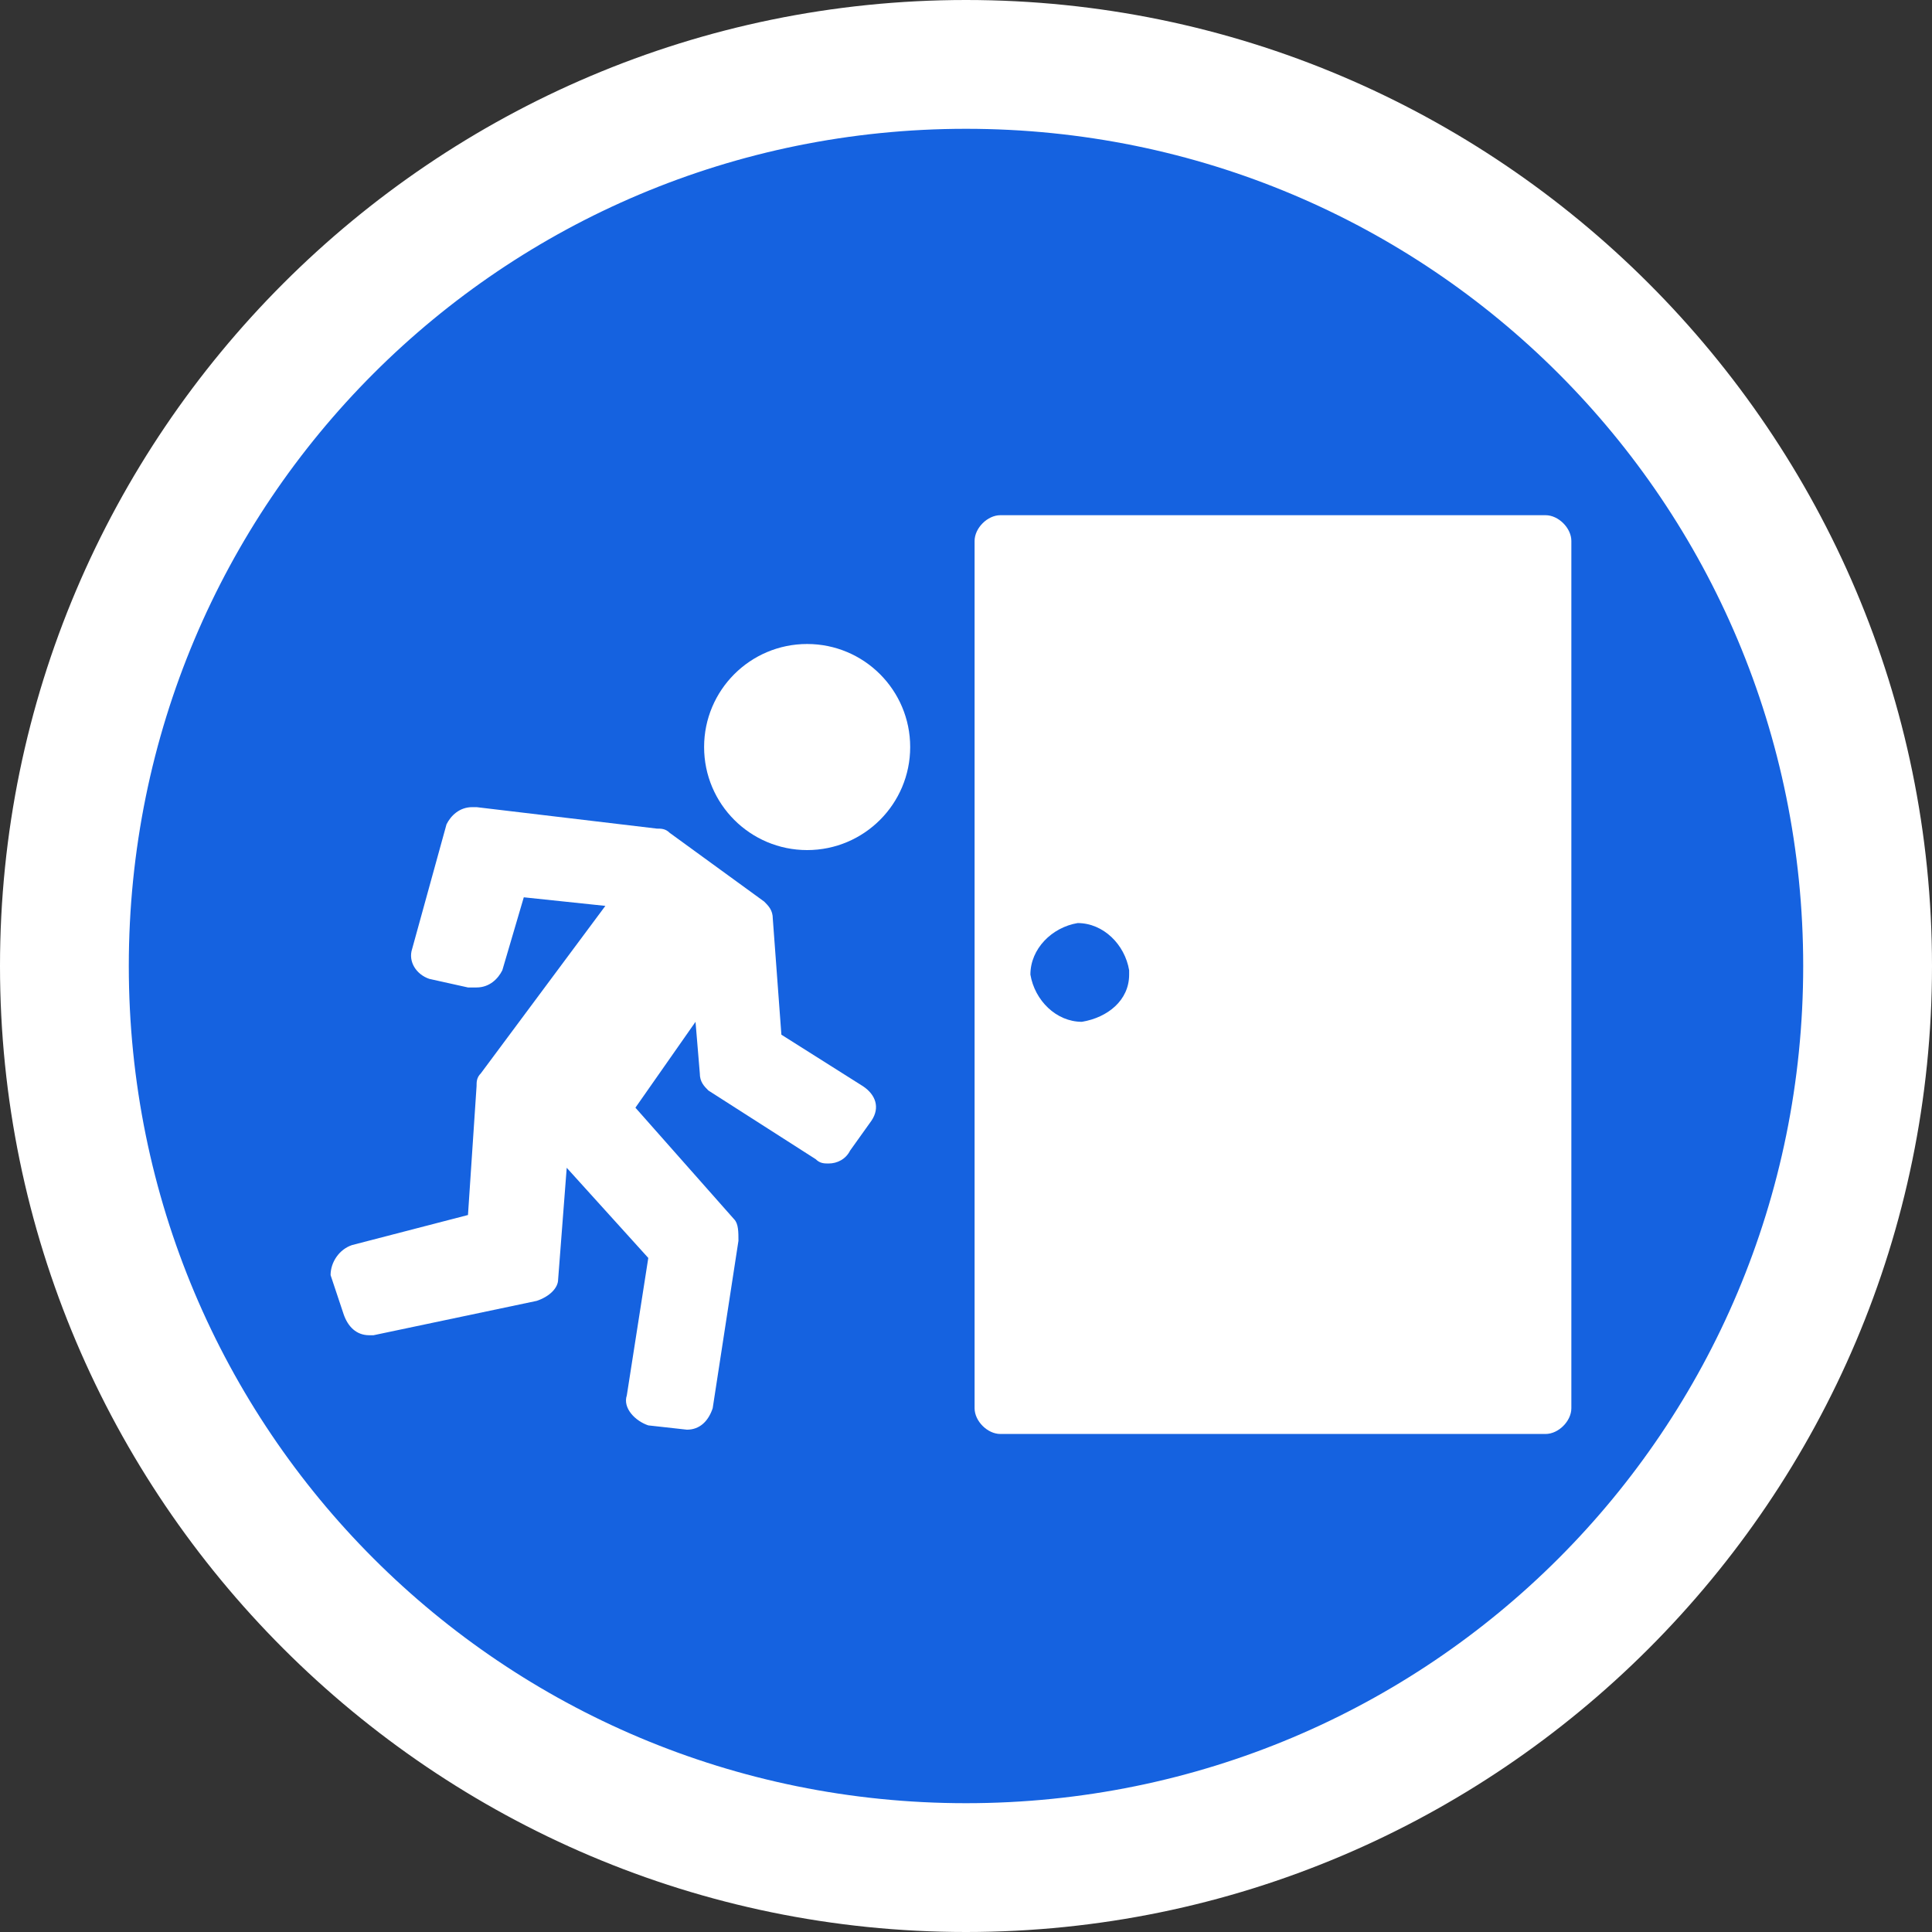 <?xml version="1.0" encoding="utf-8"?>
<!-- Generator: Adobe Illustrator 22.0.1, SVG Export Plug-In . SVG Version: 6.00 Build 0)  -->
<svg version="1.1" id="Calque_1" xmlns="http://www.w3.org/2000/svg" xmlns:xlink="http://www.w3.org/1999/xlink" x="0px" y="0px"
	 viewBox="0 0 45 45" style="enable-background:new 0 0 45 45;" xml:space="preserve">
<rect x="0" y="0" width="45" height="45" fill="#333333" stroke="none"/>
<style type="text/css">
	.st0{fill:#1562E0;}
	.st1{fill:#FFFFFF;}
</style>
<title>Plan de travail 1</title>
<circle class="st0" cx="22.5" cy="22.5" r="21"/>
<path class="st1" d="M22.5,3C33.3,3,42,11.7,42,22.5S33.3,42,22.5,42S3,33.3,3,22.5C3,11.7,11.7,3,22.5,3 M22.5,0
	C10.1,0,0,10.1,0,22.5S10.1,45,22.5,45S45,34.9,45,22.5S34.9,0,22.5,0z"/>
<path class="st1" d="M36,12H23.3c-0.3,0-0.6,0.3-0.6,0.6v20.2c0,0.3,0.3,0.6,0.6,0.6H36c0.3,0,0.6-0.3,0.6-0.6V12.6
	C36.6,12.3,36.3,12,36,12z M25.2,23.8c-0.6,0-1.1-0.5-1.2-1.1c0-0.6,0.5-1.1,1.1-1.2c0.6,0,1.1,0.5,1.2,1.1c0,0,0,0,0,0.1
	C26.3,23.3,25.8,23.7,25.2,23.8z"/>
<path class="st1" d="M8,30.6c0.1,0.3,0.3,0.5,0.6,0.5h0.1l3.8-0.8c0.3-0.1,0.5-0.3,0.5-0.5l0.2-2.6l1.9,2.1l-0.5,3.2
	c-0.1,0.3,0.2,0.6,0.5,0.7c0,0,0,0,0,0l0.9,0.1H16c0.3,0,0.5-0.2,0.6-0.5l0.6-3.9c0-0.2,0-0.4-0.1-0.5l-2.3-2.6l1.4-2l0.1,1.2
	c0,0.2,0.1,0.3,0.2,0.4l2.5,1.6c0.1,0.1,0.2,0.1,0.3,0.1c0.2,0,0.4-0.1,0.5-0.3l0.5-0.7c0.2-0.3,0.1-0.6-0.2-0.8l-1.9-1.2l-0.2-2.7
	c0-0.2-0.1-0.3-0.2-0.4l-2.2-1.6c-0.1-0.1-0.2-0.1-0.3-0.1l-4.2-0.5h-0.1c-0.3,0-0.5,0.2-0.6,0.4l-0.8,2.9c-0.1,0.3,0.1,0.6,0.4,0.7
	l0.9,0.2c0.1,0,0.1,0,0.2,0c0.3,0,0.5-0.2,0.6-0.4l0.5-1.7l1.9,0.2l-2.9,3.9c-0.1,0.1-0.1,0.2-0.1,0.3l-0.2,3L8.2,29
	c-0.3,0.1-0.5,0.4-0.5,0.7L8,30.6z"/>
<circle class="st1" cx="18.8" cy="17.4" r="2.4"/>
</svg>
